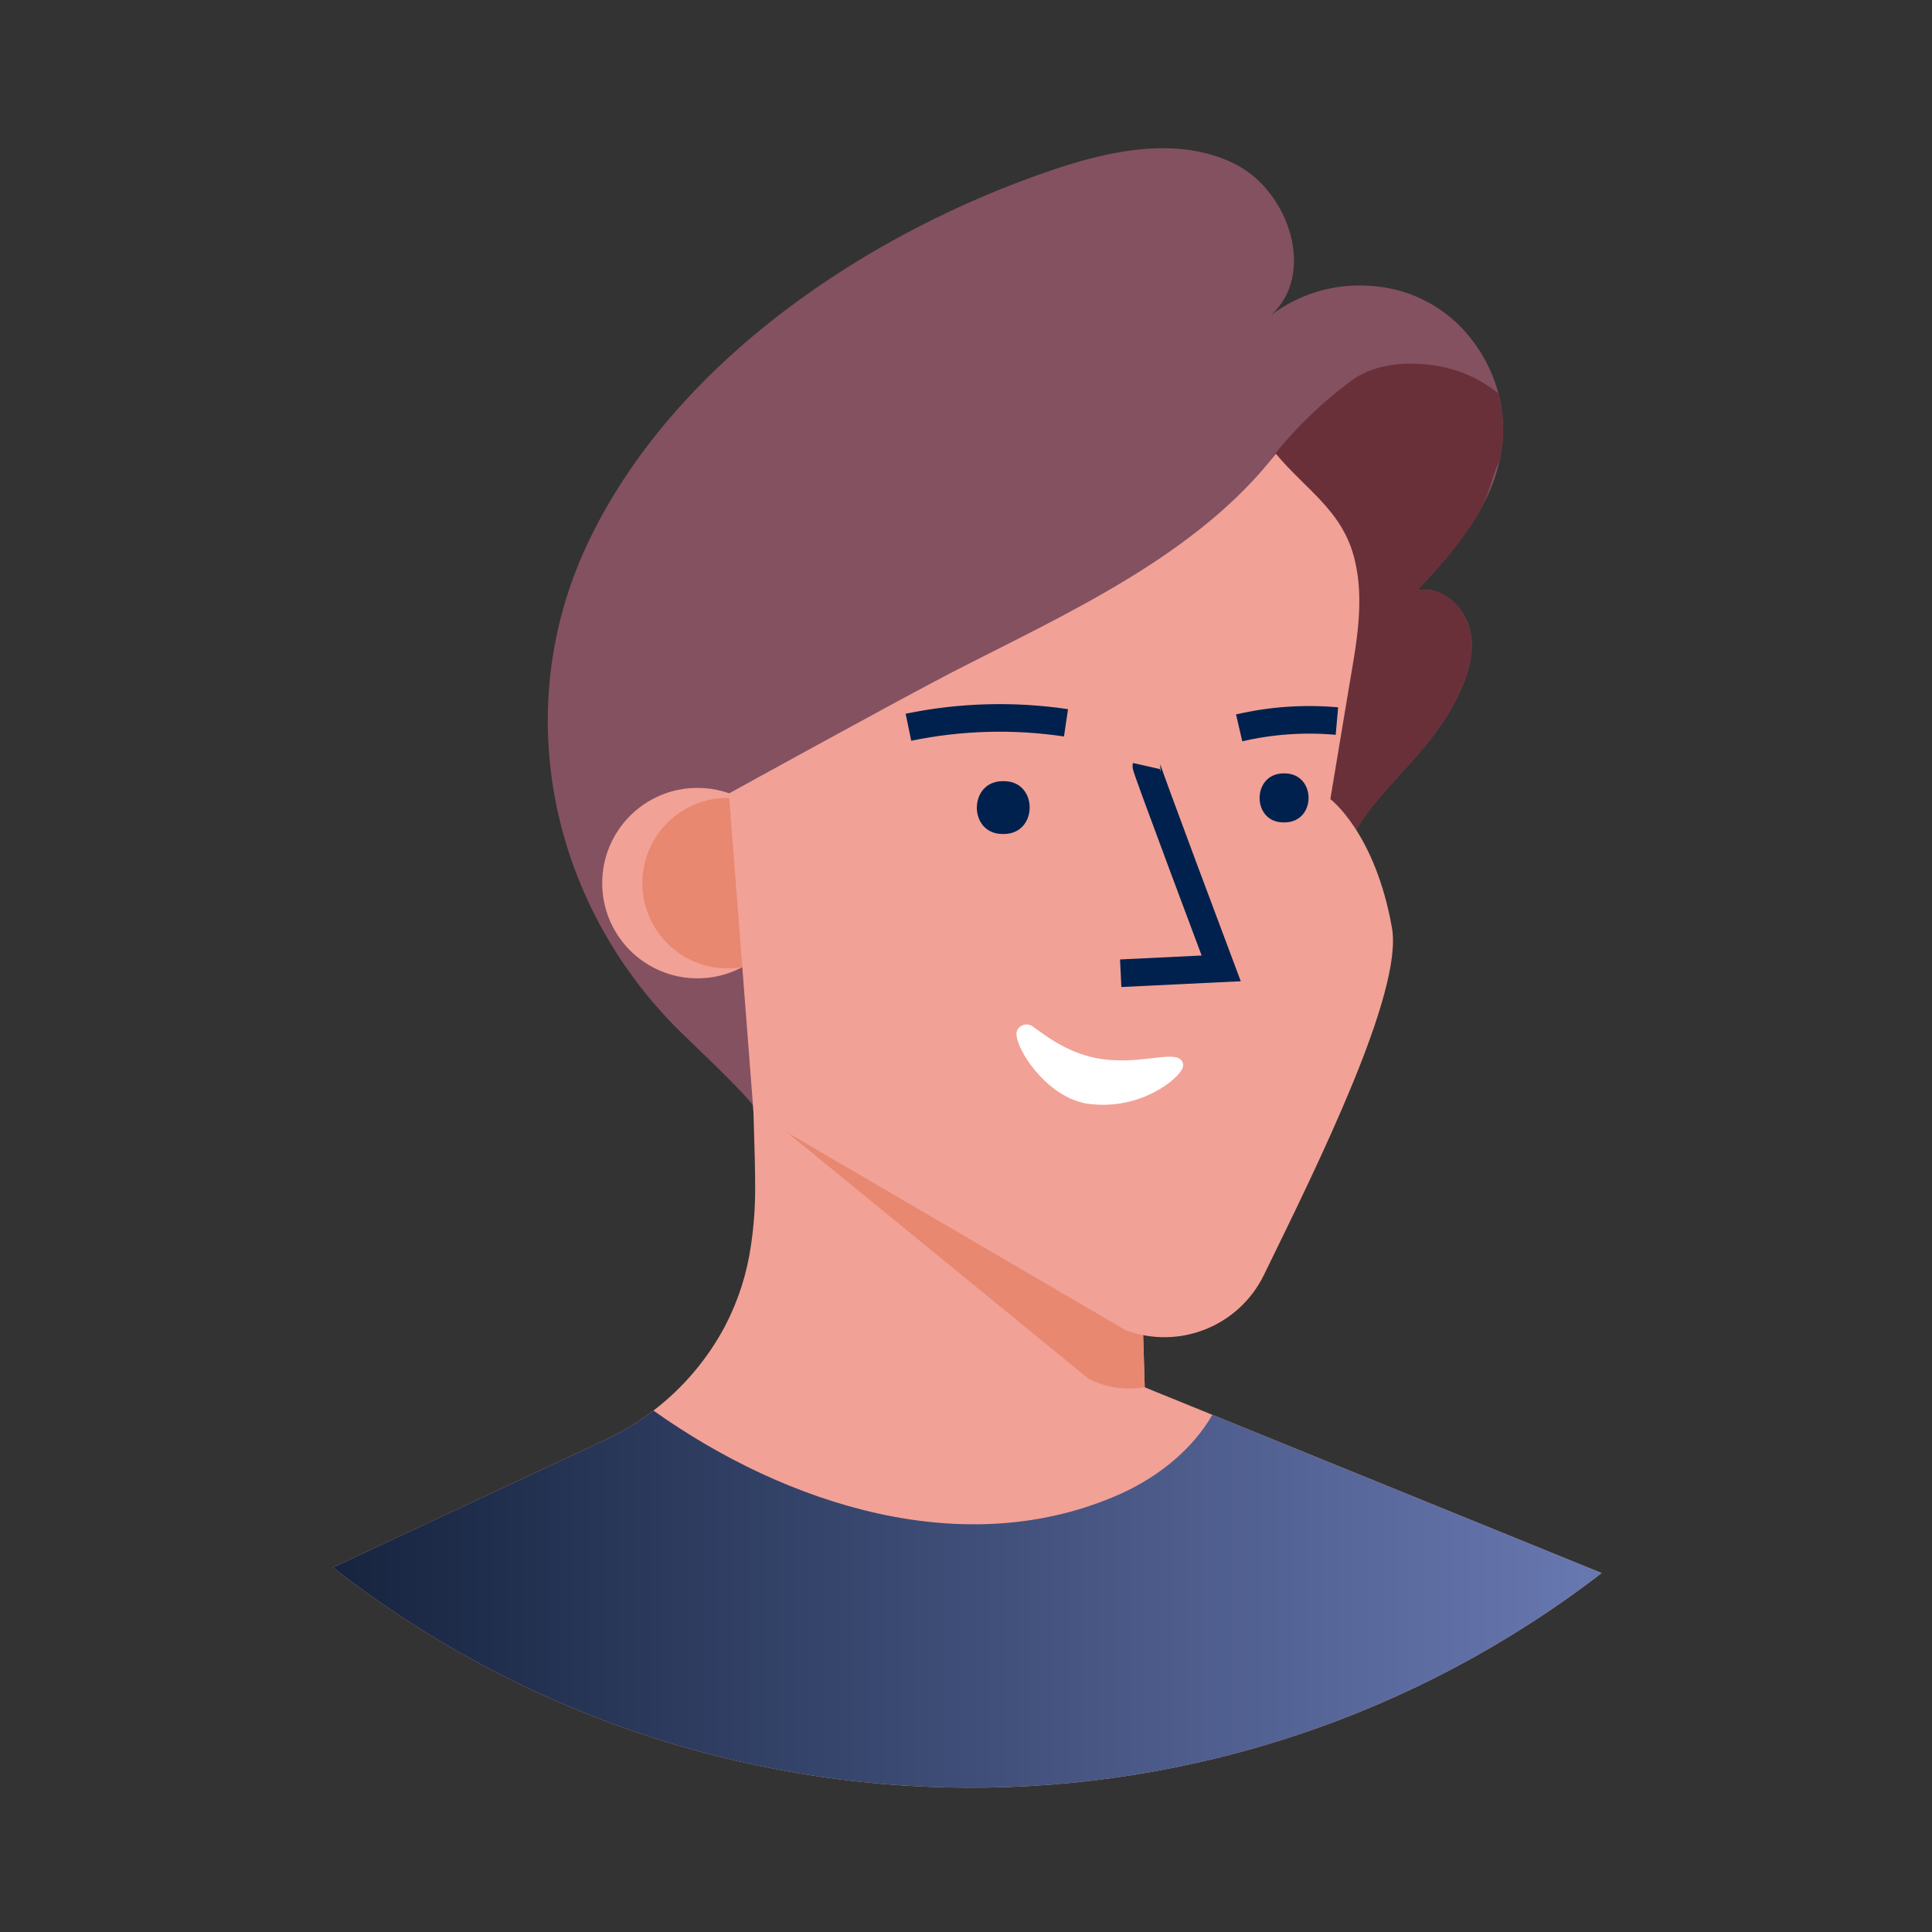 <svg width="70" height="70" viewBox="0 0 70 70" fill="none" xmlns="http://www.w3.org/2000/svg">
<rect x="0" y="0" width="70" height="70" fill="#333333" stroke="none"/>
<path d="M58.03 56.995C44.464 67.441 25.541 67.358 12.068 56.792L21.943 52.163C22.413 51.942 22.864 51.683 23.292 51.388C23.422 51.299 23.552 51.206 23.676 51.108C24.751 50.286 25.635 49.241 26.27 48.046C26.749 47.127 27.067 46.133 27.211 45.107C27.31 44.441 27.36 43.769 27.361 43.096C27.361 42.394 27.343 41.692 27.319 40.989C27.305 40.531 27.292 40.07 27.286 39.611C27.278 38.969 27.271 38.325 27.266 37.681L27.672 37.884L28.727 38.43L29.216 38.514L34.874 39.475L41.19 40.551L41.38 47.045L41.443 49.168L41.474 50.199V50.262L41.677 50.347L43.923 51.26L58.03 56.995Z" fill="#F2A196"/>
<path d="M41.472 50.262C40.774 50.382 40.057 50.271 39.428 49.945L27.319 40.048C27.305 39.589 27.292 40.068 27.286 39.609C27.278 38.967 27.271 38.323 27.266 37.679L27.672 37.882L28.727 38.428L29.216 38.511L34.874 39.473L41.19 40.549L41.38 47.043L41.443 49.166L41.474 50.197V50.262H41.472Z" fill="#E88870"/>
<path d="M58.03 56.995C44.464 67.441 25.541 67.358 12.068 56.792L21.943 52.163C22.413 51.942 22.864 51.683 23.292 51.388C23.422 51.299 23.552 51.206 23.676 51.108C28.455 54.509 34.978 56.654 40.619 54.116C41.963 53.507 43.197 52.525 43.927 51.262L58.03 56.995Z" fill="url(#paint0_linear_2106_3267)"/>
<path d="M54.397 16.35C54.379 16.47 54.356 16.588 54.33 16.706C54.189 17.309 53.963 17.889 53.658 18.428L53.642 18.457C53.526 18.66 53.403 18.863 53.269 19.066C52.913 19.587 52.526 20.085 52.108 20.557L51.858 20.835C51.69 21.024 51.519 21.209 51.349 21.391C52.252 21.188 53.127 22.031 53.287 22.94C53.447 23.849 53.084 24.766 52.636 25.578C51.85 27.015 50.718 27.971 49.721 29.219C48.974 30.148 48.56 31.248 47.747 32.137L47.686 32.204C45.537 34.461 42.144 34.988 39.319 35.952C38.304 36.301 27.3 39.427 27.3 40.109C27.3 39.961 26.223 38.891 24.865 37.59C19.994 32.965 18.393 25.82 21.291 19.691C24.407 13.095 31.481 8.389 38.219 6.128C40.325 5.422 42.716 4.947 44.713 5.925C46.71 6.903 47.704 9.937 46.048 11.419C47.09 10.631 48.385 10.254 49.687 10.361C50.889 10.437 52.023 10.947 52.877 11.796C53.554 12.476 54.04 13.321 54.288 14.248C54.471 14.933 54.508 15.65 54.397 16.35Z" fill="#845161"/>
<path d="M54.397 16.35C54.379 16.47 54.356 16.588 54.33 16.706C54.312 16.74 54.294 16.776 54.275 16.817C54.046 17.341 53.941 17.905 53.666 18.428L53.65 18.457C53.535 18.66 53.411 18.863 53.277 19.066C52.925 19.589 52.537 20.088 52.116 20.557L51.858 20.835C51.69 21.024 51.519 21.209 51.349 21.391C52.252 21.188 53.127 22.031 53.287 22.94C53.447 23.849 53.084 24.766 52.636 25.578C51.85 27.015 50.718 27.971 49.721 29.219C48.974 30.148 48.56 31.248 47.747 32.137C46.802 31.014 46.2 29.642 46.014 28.186C45.681 25.495 45.884 22.562 45.792 19.839C45.736 18.126 45.184 17.809 46.211 16.423C47.036 15.405 47.991 14.498 49.052 13.726C49.88 13.18 50.945 13.095 51.933 13.235C52.795 13.353 53.607 13.704 54.283 14.25C54.468 14.934 54.507 15.65 54.397 16.35Z" fill="#69303A"/>
<ellipse cx="25.269" cy="31.997" rx="3.45" ry="3.45" fill="#F2A196"/>
<ellipse cx="26.363" cy="31.997" rx="3.089" ry="3.089" fill="#E88870"/>
<path d="M26.41 28.75L27.302 40.318L40.786 48.196C42.718 48.917 44.882 48.055 45.79 46.203C47.73 42.229 50.844 35.954 50.434 33.621C49.825 30.171 48.201 28.953 48.201 28.953C48.427 27.6 48.652 26.251 48.875 24.906C49.131 23.382 49.458 21.791 49.078 20.259C48.646 18.502 47.319 17.753 46.227 16.44C43.353 20.141 38.629 22.234 34.503 24.354C32.376 25.458 26.41 28.75 26.41 28.75Z" fill="#F2A196"/>
<path d="M36.378 28.303C37.616 28.303 37.616 30.207 36.378 30.217H36.321C35.083 30.217 35.083 28.314 36.321 28.303H36.378Z" fill="#00214E"/>
<path d="M46.549 28.021C47.7 28.032 47.7 29.787 46.549 29.797H46.499C45.35 29.797 45.35 28.032 46.499 28.021H46.549Z" fill="#00214E"/>
<path d="M41.535 27.754C41.519 27.825 44.246 35.086 44.246 35.086L40.605 35.262" stroke="#00214E"/>
<path d="M32.914 26.349C34.792 25.961 36.725 25.907 38.623 26.189" stroke="#00214E"/>
<path d="M44.897 26.372C46.057 26.102 47.253 26.02 48.439 26.126" stroke="#00214E"/>
<path d="M36.875 37.294C36.931 37.205 37.021 37.143 37.125 37.124C37.228 37.104 37.335 37.129 37.419 37.192C37.841 37.489 38.612 38.118 39.708 38.335C41.202 38.633 42.497 38.035 42.807 38.42C42.982 38.637 42.769 38.901 42.361 39.232C41.497 39.877 40.41 40.147 39.345 39.981C37.908 39.711 36.828 38.047 36.828 37.456C36.83 37.399 36.846 37.343 36.875 37.294Z" fill="white"/>
<defs>
<linearGradient id="paint0_linear_2106_3267" x1="12.068" y1="64.772" x2="58.03" y2="64.772" gradientUnits="userSpaceOnUse">
<stop stop-color="#16243F"/>
<stop offset="1" stop-color="#6878B1"/>
</linearGradient>
</defs>
</svg>
